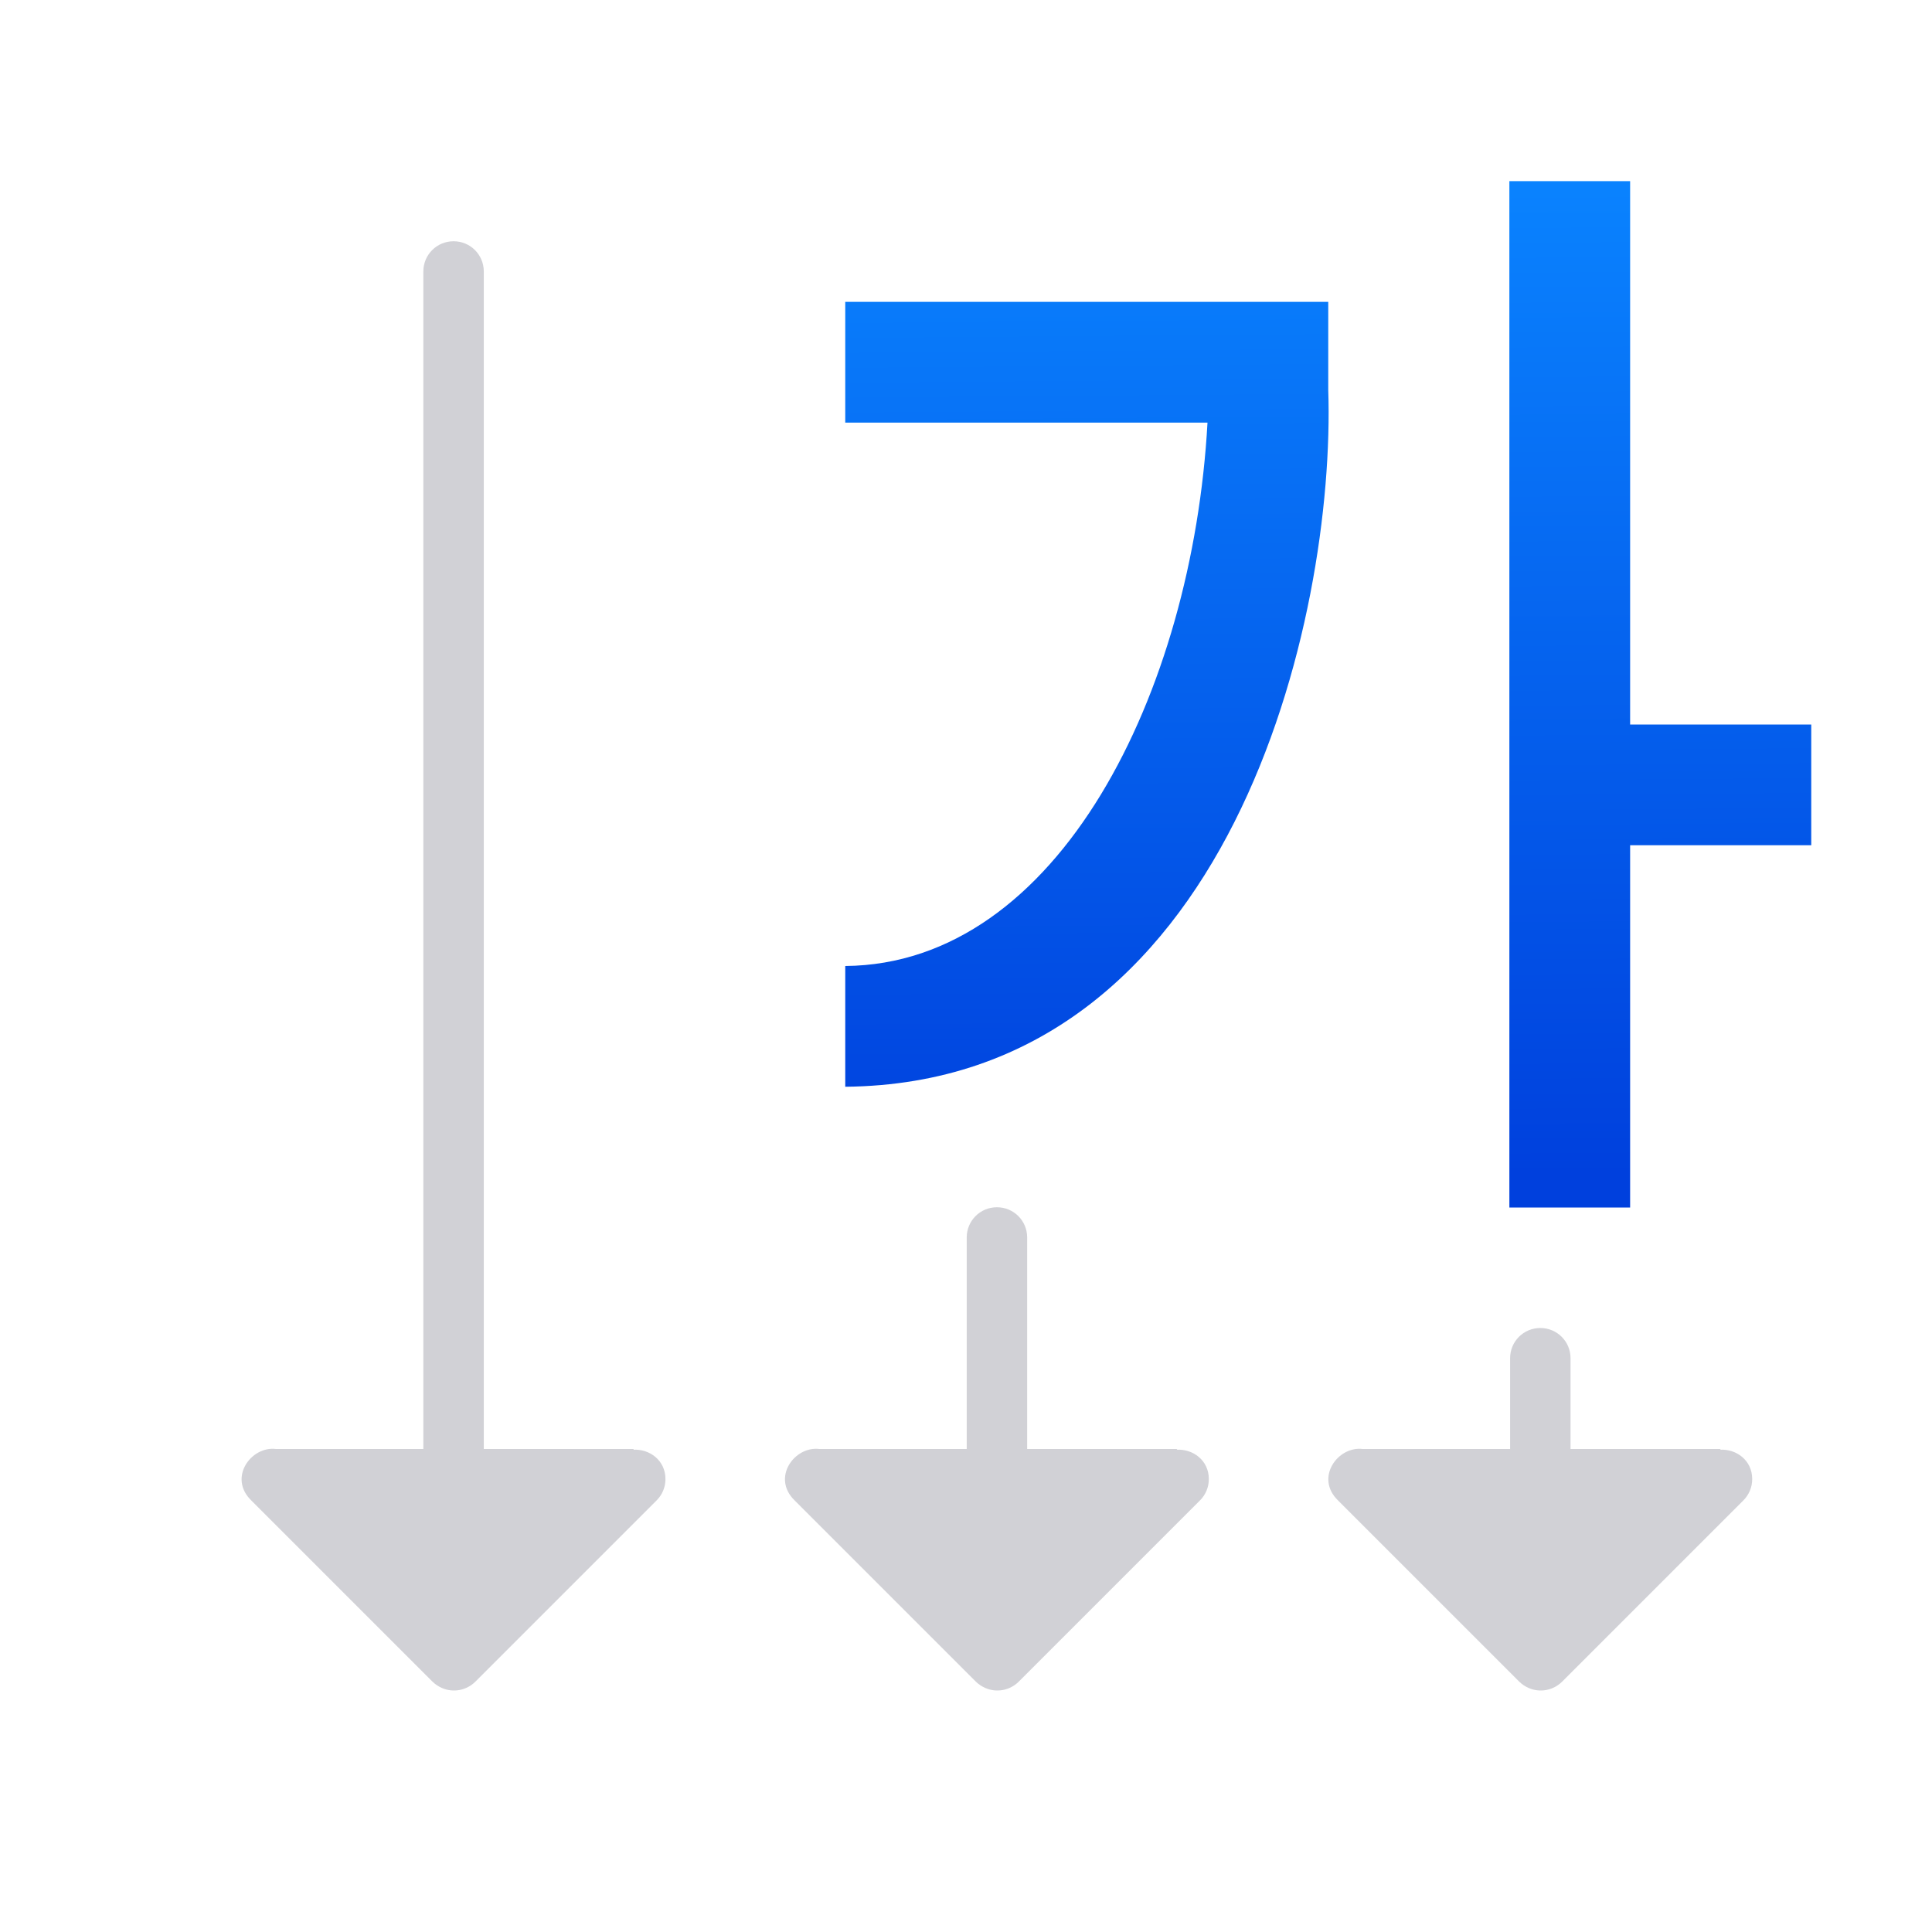 <svg viewBox="0 0 32 32" xmlns="http://www.w3.org/2000/svg" xmlns:xlink="http://www.w3.org/1999/xlink"><linearGradient id="a" gradientUnits="userSpaceOnUse" x1="22.407" x2="22.271" y1="19.5" y2="2.686"><stop offset="0" stop-color="#0040dd"/><stop offset="1" stop-color="#0a84ff"/></linearGradient><g fill="#d1d1d6"><path d="m7.512 3.996c-.277 0-.5.223-.5.5v19.504h-2.441c-.412-.052-.799.478-.406.855l2.994 2.994.006.006c.044.043.096.077.152.102.188.084.408.043.555-.102l3-3c.097-.095.151-.224.15-.359-.001-.312-.267-.5-.533-.484l.012-.012h-2.488v-19.504c0-.277-.223-.5-.5-.5z"/><path d="m16.512 19.996c-.277 0-.5.223-.5.5v3.504h-2.441c-.412-.052-.799.478-.406.855l2.994 2.994.006.006c.044.043.096.077.152.102.188.084.408.043.555-.102l3-3c.097-.095.151-.224.15-.359-.001-.312-.267-.5-.533-.484l.012-.012h-2.488v-3.504c0-.277-.223-.5-.5-.5z"/><path d="m25.512 21.996c-.277 0-.5.223-.5.5v1.504h-2.441c-.412-.052-.799.478-.406.855l2.994 2.994.006.006c.044.043.096.077.152.102.188.084.408.043.555-.102l3-3c.097-.095.151-.224.15-.359-.001-.312-.267-.5-.533-.484l.012-.012h-2.488v-1.504c0-.277-.223-.5-.5-.5z"/></g><path d="m25 3v17h2v-6h3v-2h-3v-9zm-11 2v2h6c-.247 4.457-2.462 8.97-6 9v2c6.4-.06 8.125-7.79 8-11.543v-1.457z" fill="url(#a)" fill-rule="evenodd"/></svg>